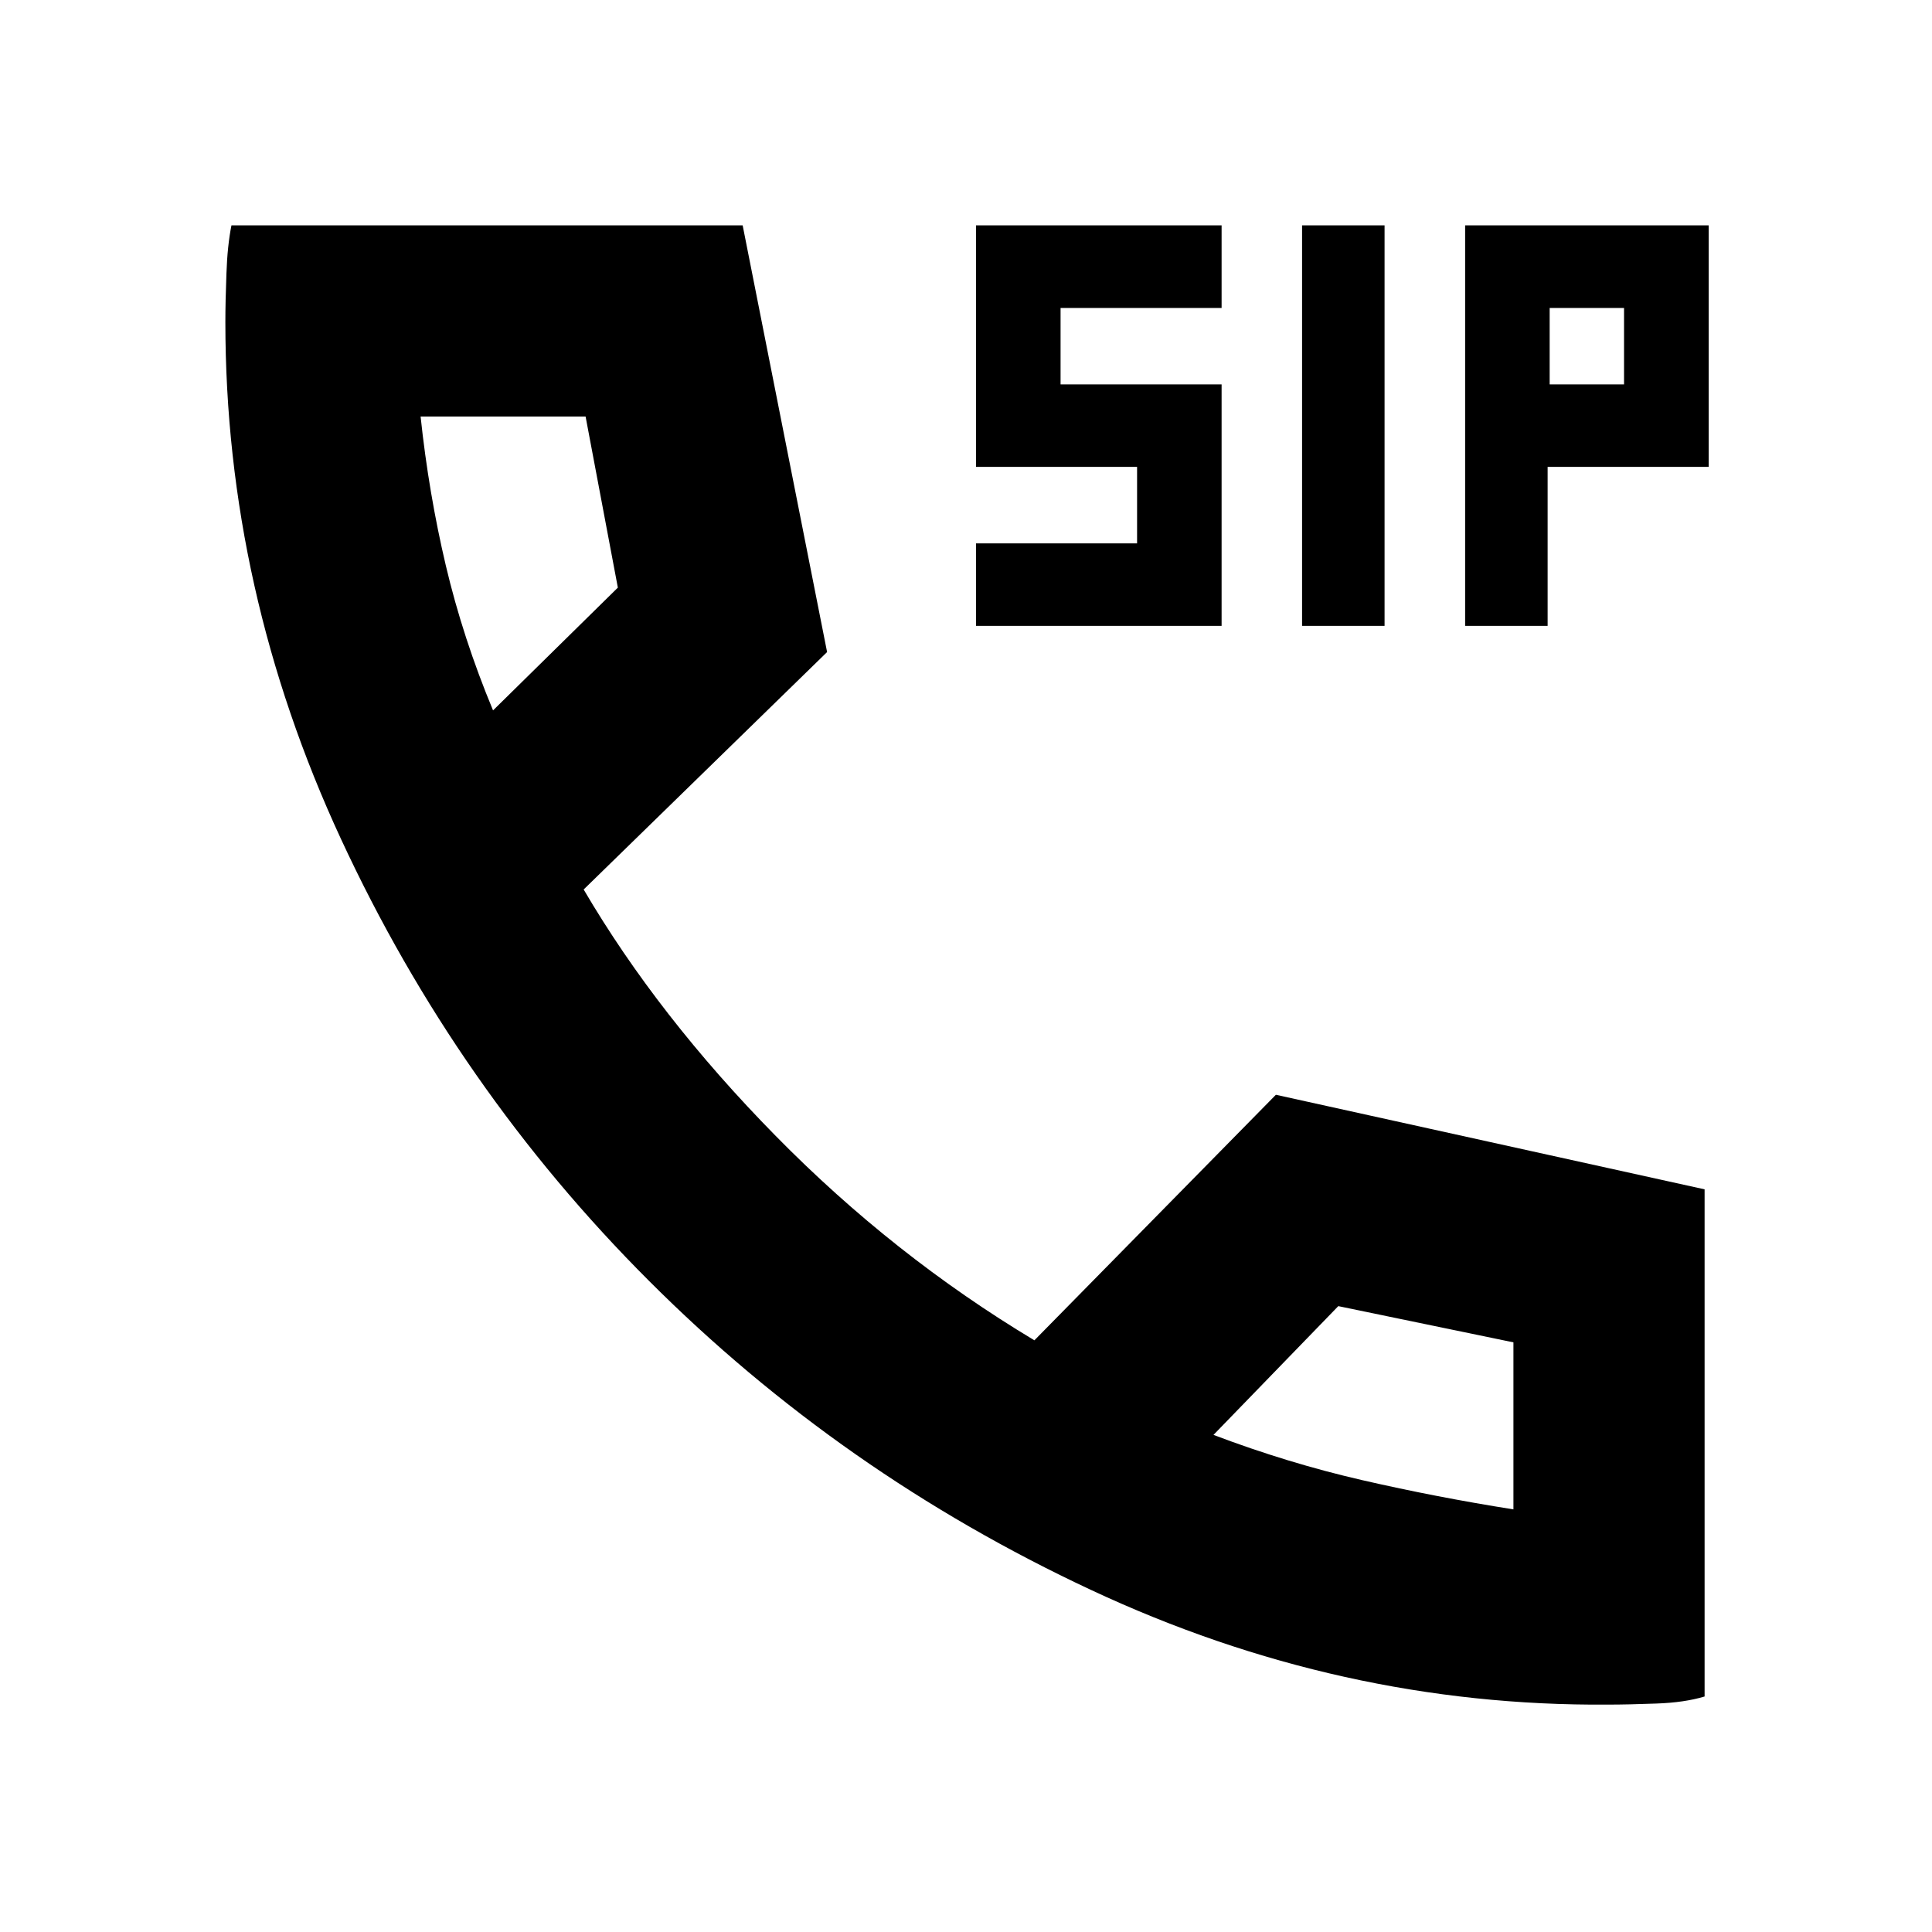<svg xmlns="http://www.w3.org/2000/svg" height="20" width="20"><path d="M13.479 6.479V2.333h.854v4.146Zm-3.375 0v-.854h1.667v-.792h-1.667v-2.5h2.542v.855h-1.667v.791h1.667v2.5Zm5.063 0V2.333h2.521v2.5h-1.667v1.646Zm.875-2.5h.77v-.791h-.77Zm.604 13.667q-2.771.021-5.354-1.188-2.584-1.208-4.573-3.198-1.99-1.989-3.188-4.572-1.198-2.584-1.198-5.355 0-.208.011-.5.01-.291.052-.5h5.292l.874 4.417-2.52 2.458q.77 1.313 1.989 2.552Q9.25 13 10.708 13.875l2.5-2.542 4.438.979v5.25q-.208.063-.5.073-.292.011-.5.011ZM5.104 7.354l1.292-1.271-.334-1.771H4.354q.084.792.261 1.542t.489 1.5Zm7.458 7.5q.771.292 1.542.469t1.563.302v-1.729l-1.813-.375Zm-7.458-7.5Zm7.458 7.5Z"/></svg>